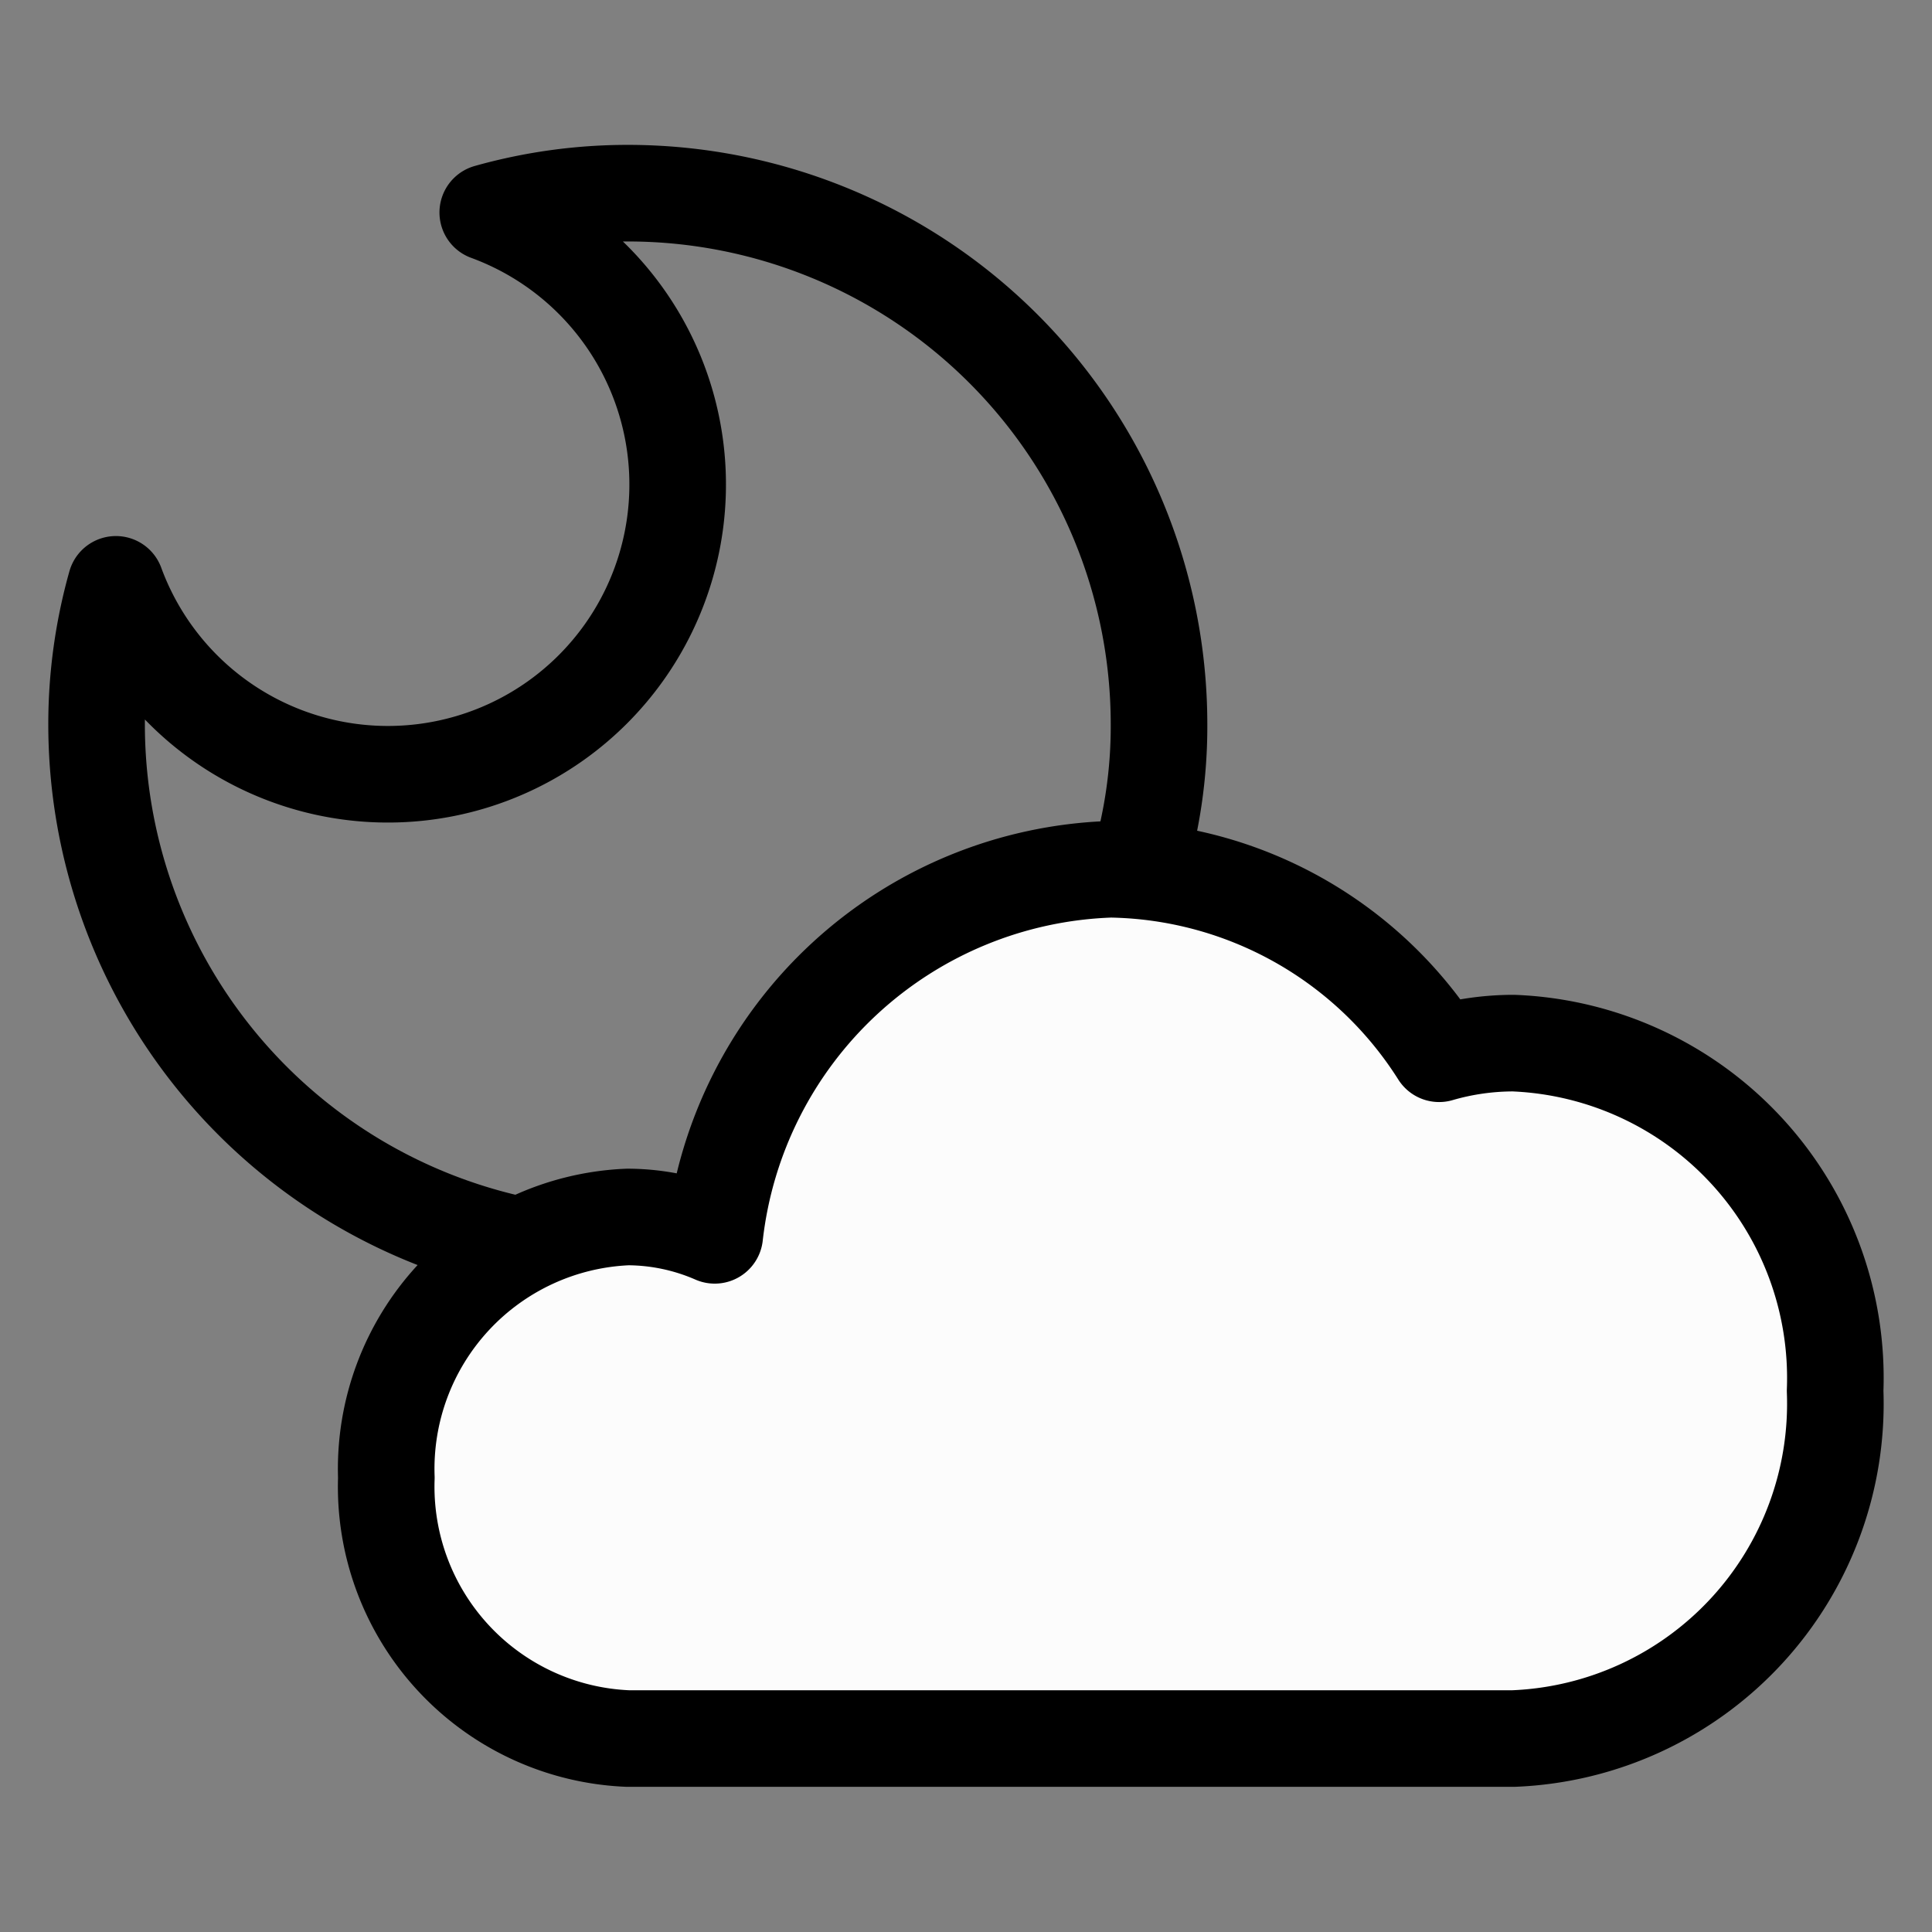 <!DOCTYPE svg PUBLIC "-//W3C//DTD SVG 1.1//EN" "http://www.w3.org/Graphics/SVG/1.1/DTD/svg11.dtd">
<!-- Uploaded to: SVG Repo, www.svgrepo.com, Transformed by: SVG Repo Mixer Tools -->
<svg width="800px" height="800px" viewBox="0 -1 20.003 20.003" xmlns="http://www.w3.org/2000/svg" fill="#000000">
<rect x="0" y="-1" width="20.003" height="20.003" fill="#808080" stroke="none"/>
<g id="SVGRepo_bgCarrier" stroke-width="0"/>
<g id="SVGRepo_tracerCarrier" stroke-linecap="round" stroke-linejoin="round"/>
<g id="SVGRepo_iconCarrier"> <g id="moon-cloudy" transform="translate(-2 -2)"> <path id="secondary" fill="#fcfcfc" d="M17.67,11.8a2.76,2.76,0,0,0-.77.11A4.1,4.1,0,0,0,13.5,10a4.27,4.27,0,0,0-4.1,3.79,2.27,2.27,0,0,0-.9-.19A2.61,2.61,0,0,0,6,16.3,2.61,2.61,0,0,0,8.5,19h9.17A3.47,3.47,0,0,0,21,15.4a3.47,3.47,0,0,0-3.33-3.6Z"/> <path id="primary" d="M13.78,10A5.08,5.08,0,0,0,14,8.5,5.5,5.5,0,0,0,8.5,3a5.34,5.34,0,0,0-1.45.2A3,3,0,1,1,3.2,7.05,5.34,5.34,0,0,0,3,8.5a5.51,5.51,0,0,0,4.369,5.39" fill="none" stroke="#000000" stroke-linecap="round" stroke-linejoin="round" stroke-width="1"/> <path id="primary-2" data-name="primary" d="M17.67,11.8a2.76,2.76,0,0,0-.77.11A4.1,4.1,0,0,0,13.5,10a4.27,4.27,0,0,0-4.1,3.79,2.27,2.27,0,0,0-.9-.19A2.61,2.61,0,0,0,6,16.3,2.61,2.61,0,0,0,8.5,19h9.17A3.47,3.47,0,0,0,21,15.4a3.47,3.47,0,0,0-3.33-3.6Z" fill="none" stroke="#000000" stroke-linecap="round" stroke-linejoin="round" stroke-width="1"/> </g> </g>
</svg>